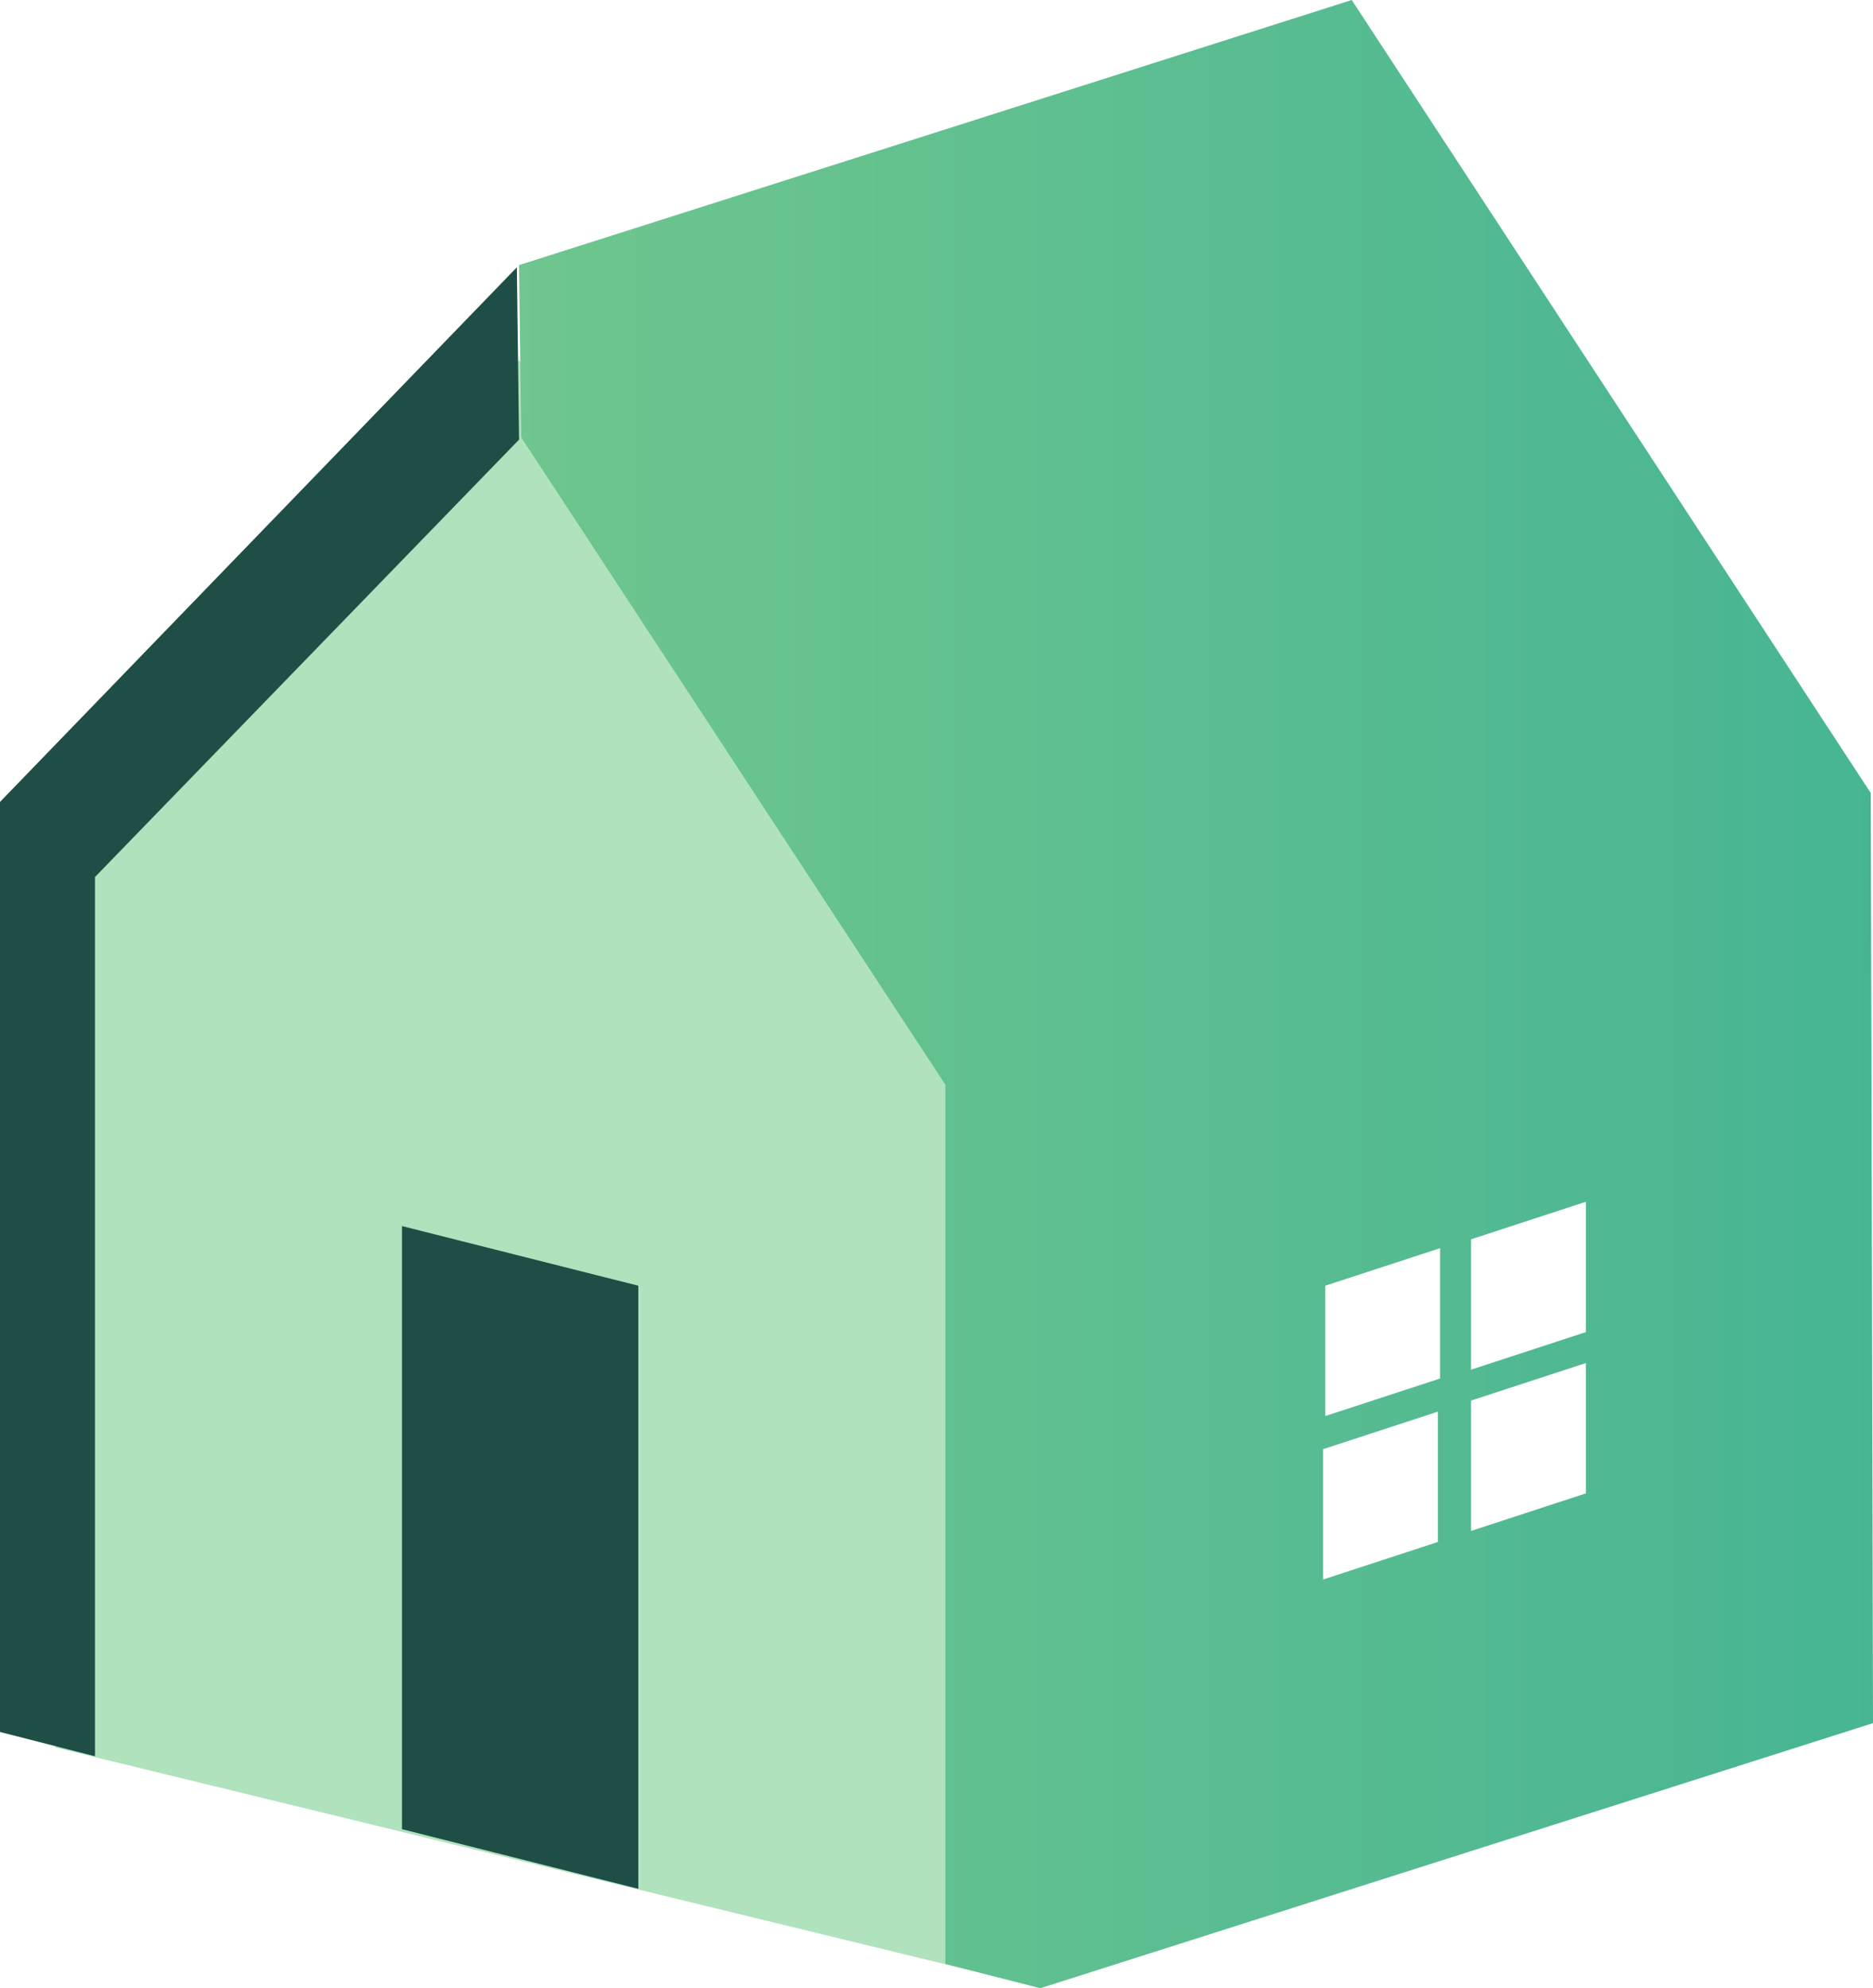 <svg viewBox="0 0 84.8 90" xmlns="http://www.w3.org/2000/svg" xmlns:xlink="http://www.w3.org/1999/xlink"><linearGradient id="a" gradientUnits="objectBoundingBox" x2="1" y1=".5" y2=".5"><stop offset="0" stop-color="#6fc68e"/><stop offset="1" stop-color="#47b593"/></linearGradient><path d="m23.5 16.3-21 22v40.8l42.7 10.4 1.3-40.7z" fill="#afe2bd"/><path d="m28.9 58.2v27.3l-10.7-2.7v-27.3z" fill="#1f4e46"/><path d="m23.6 19.8 19.2 29.3v39.8l4.3 1.1 37.7-12-.1-42.1-23.5-35.9-37.7 12m48.3 48.3-5.2 1.7v-5.9l5.2-1.7zm-6.6-3.8v5.9l-5.2 1.7v-5.9zm-5.3 9.1 5.2-1.7v5.9l-5.2 1.7zm6.7 3.7v-5.9l5.2-1.7v5.9z" fill="url(#a)"/><path d="m23.4 12.1-23.4 24.2v42.1l4.3 1.1v-39.8l19.2-19.8" fill="#1f4e46"/></svg>